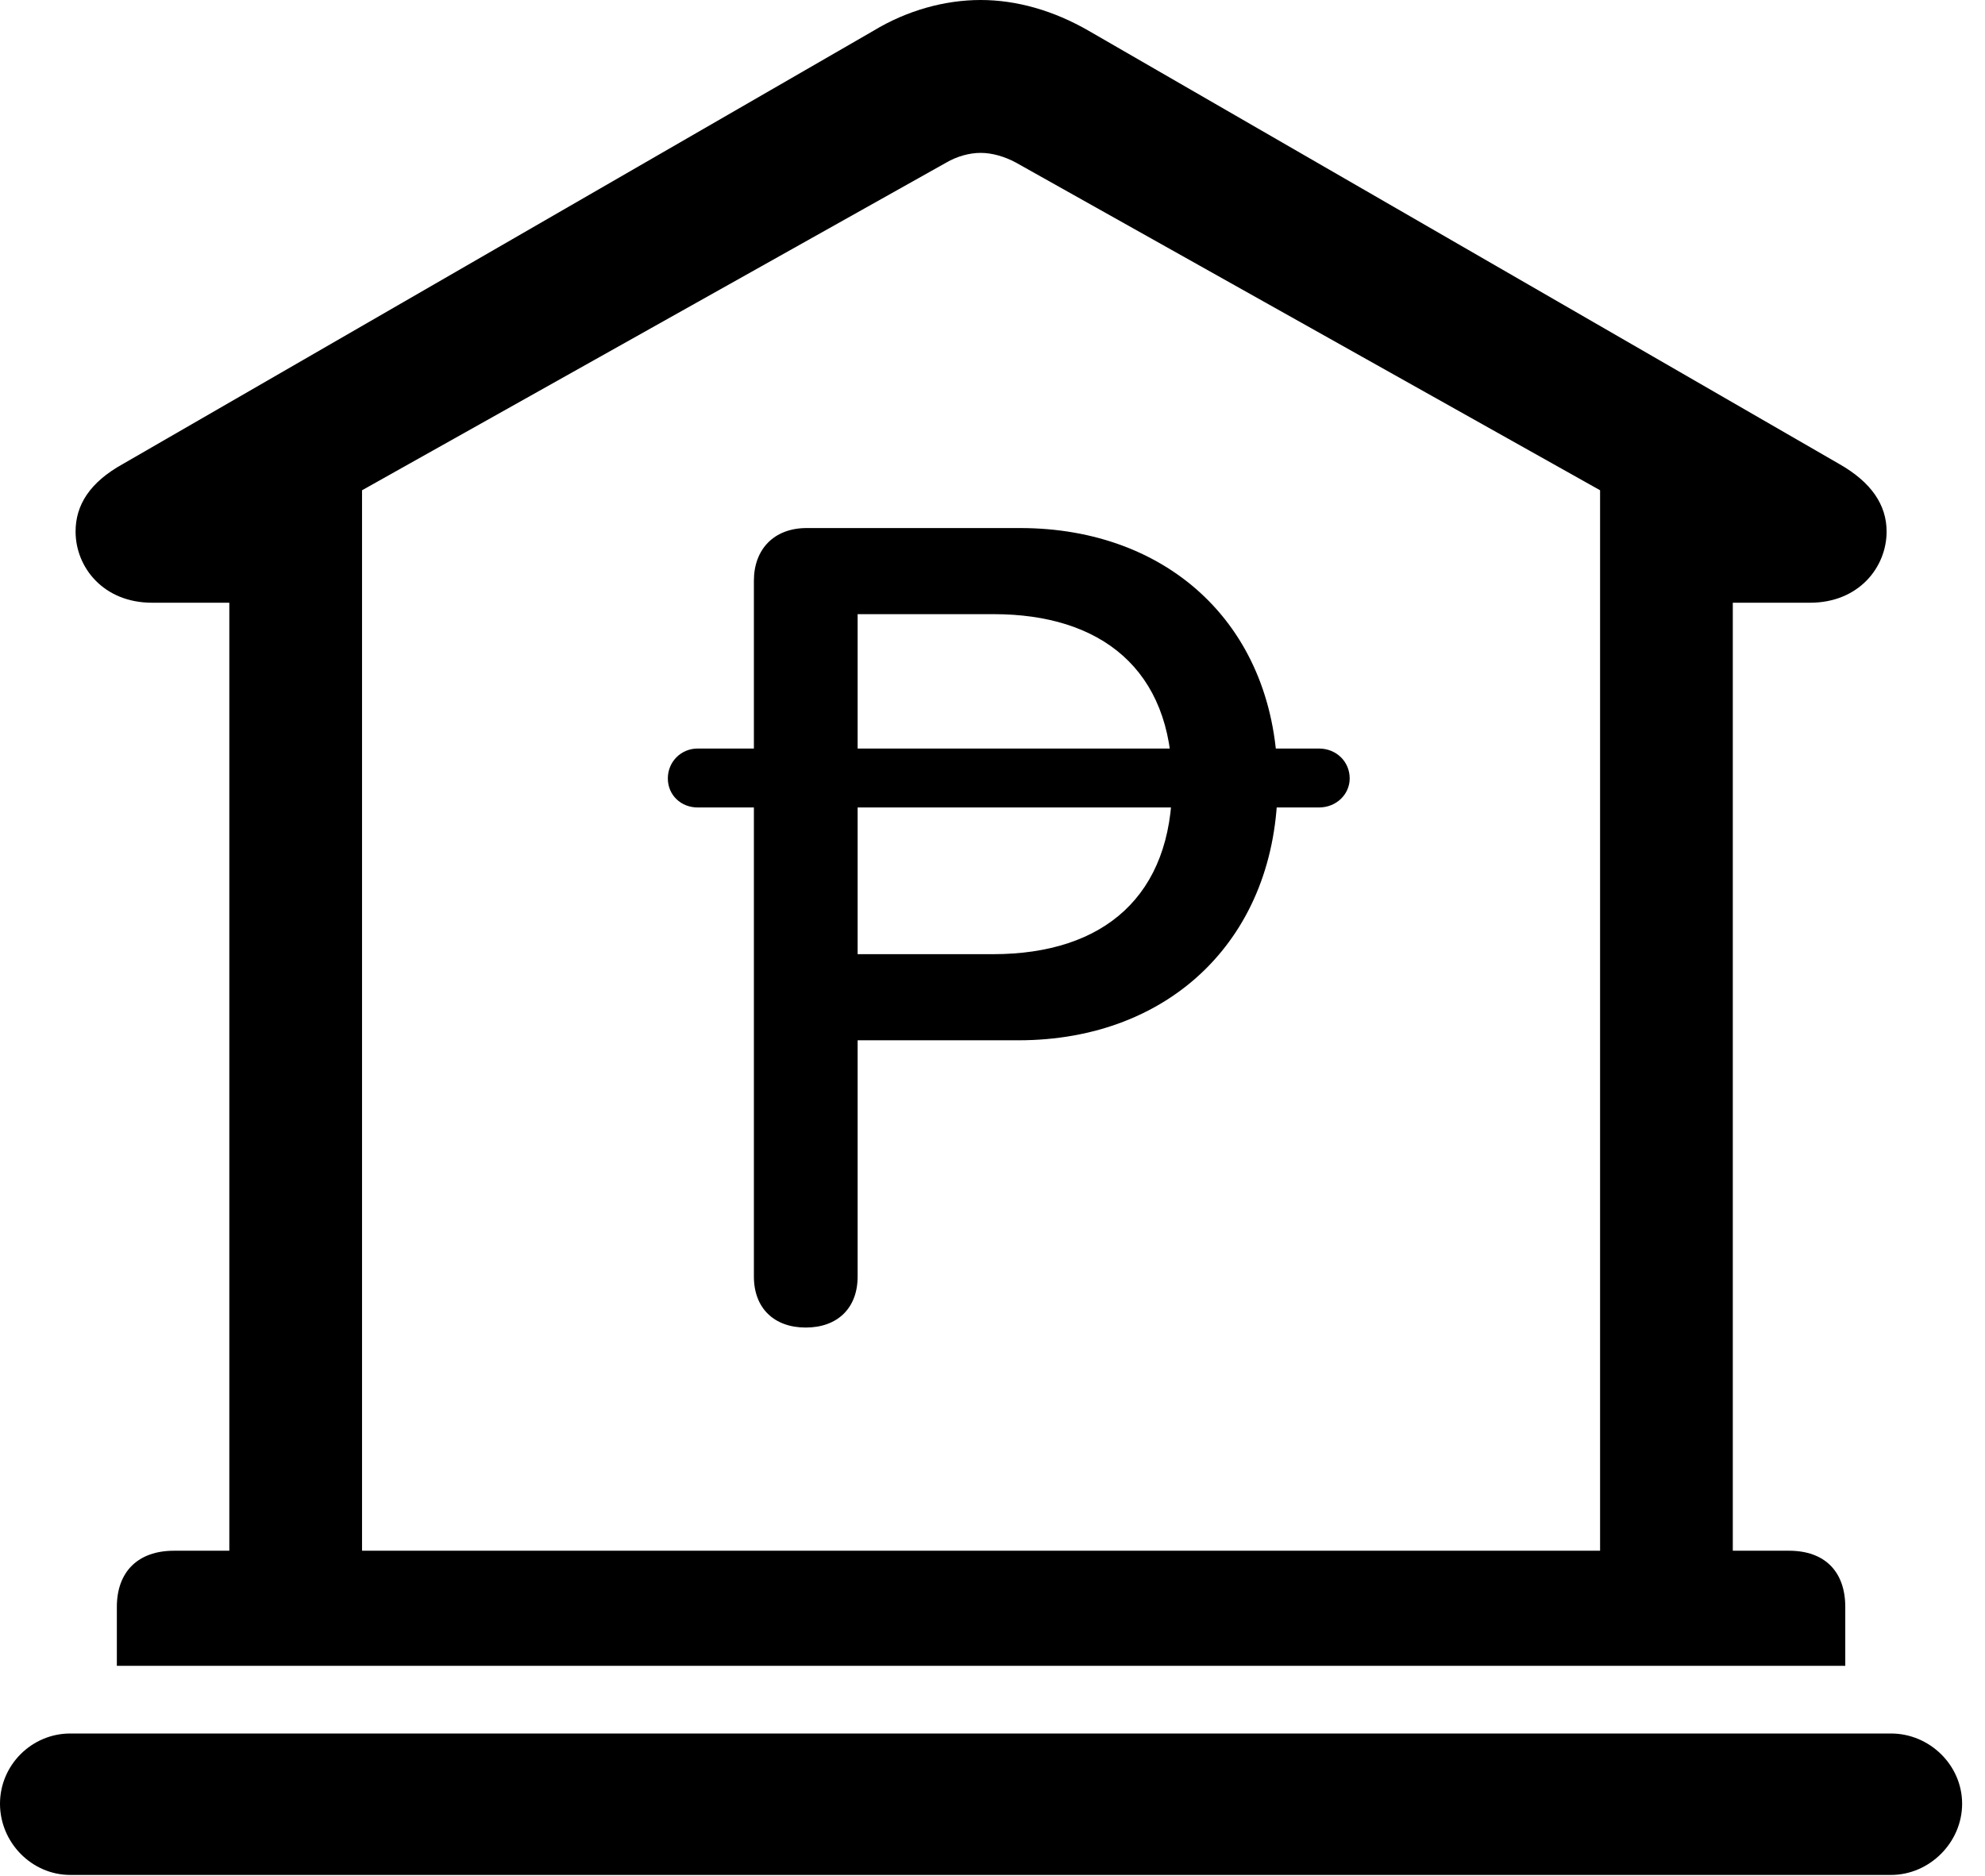 <svg version="1.1" xmlns="http://www.w3.org/2000/svg" xmlns:xlink="http://www.w3.org/1999/xlink" viewBox="0 0 30.885 29.189">
 <g>
  
  <path d="M1.818 25.922L28.711 25.922L28.711 25.006C28.711 24.459 28.396 24.131 27.836 24.131L26.961 24.131L26.961 9.379L28.164 9.379C28.916 9.379 29.354 8.832 29.354 8.271C29.354 7.861 29.121 7.506 28.615 7.219L16.939 0.479C16.393 0.164 15.818 0 15.258 0C14.697 0 14.109 0.164 13.59 0.479L1.914 7.219C1.395 7.506 1.176 7.861 1.176 8.271C1.176 8.832 1.613 9.379 2.365 9.379L3.568 9.379L3.568 24.131L2.707 24.131C2.146 24.131 1.818 24.459 1.818 25.006ZM5.633 24.131L5.633 7.629L14.725 2.529C14.889 2.434 15.08 2.379 15.258 2.379C15.435 2.379 15.627 2.434 15.805 2.529L24.896 7.629L24.896 24.131ZM1.094 29.176L29.422 29.176C30.023 29.176 30.529 28.67 30.529 28.068C30.529 27.467 30.023 26.975 29.422 26.975L1.094 26.975C0.492 26.975 0 27.467 0 28.068C0 28.67 0.492 29.176 1.094 29.176Z" style="fill:hsl(0 0 0/0.85)"></path>
  <path d="M12.537 20.658C13.029 20.658 13.344 20.357 13.344 19.865L13.344 16.188L15.846 16.188C18.225 16.188 19.879 14.574 19.879 12.182C19.879 9.762 18.197 8.217 15.873 8.217L12.551 8.217C12.045 8.217 11.73 8.545 11.73 9.037L11.73 19.865C11.73 20.357 12.045 20.658 12.537 20.658ZM13.344 14.848L13.344 9.557L15.463 9.557C17.117 9.557 18.238 10.404 18.238 12.182C18.238 13.932 17.186 14.848 15.449 14.848ZM10.391 12.113C10.391 12.373 10.596 12.565 10.855 12.565L20.521 12.565C20.795 12.565 21 12.359 21 12.113C21 11.854 20.795 11.648 20.521 11.648L10.855 11.648C10.596 11.648 10.391 11.854 10.391 12.113Z" style="fill:hsl(0 0 0/0.85)"></path>
 </g>
</svg>